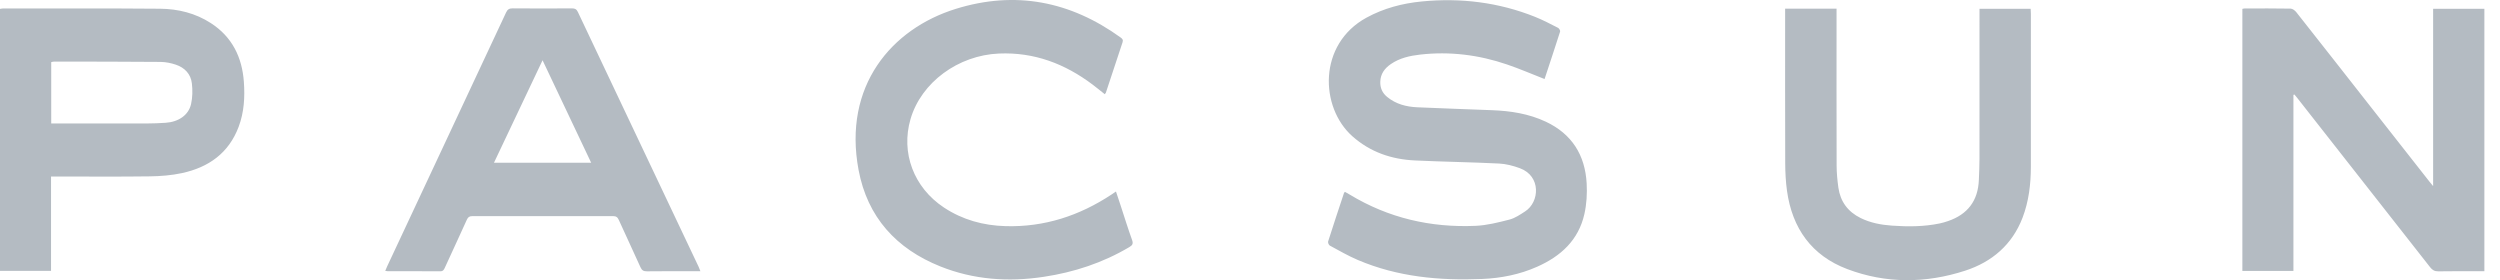 <?xml version="1.0" encoding="UTF-8" standalone="no"?>
<svg width="116px" height="13px" viewBox="0 0 116 13" version="1.1" xmlns="http://www.w3.org/2000/svg" xmlns:xlink="http://www.w3.org/1999/xlink" xmlns:sketch="http://www.bohemiancoding.com/sketch/ns">
    <!-- Generator: Sketch 3.3.3 (12072) - http://www.bohemiancoding.com/sketch -->
    <title>logo-pacsun</title>
    <desc>Created with Sketch.</desc>
    <defs></defs>
    <g id="Design" stroke="none" stroke-width="1" fill="none" fill-rule="evenodd" sketch:type="MSPage">
        <g id="Artboard" sketch:type="MSArtboardGroup" transform="translate(-909, -3007)" fill="#B4BBC2">
            <g id="Logos" sketch:type="MSLayerGroup" transform="translate(256, 2940)">
                <g id="Row" transform="translate(0, 58)" sketch:type="MSShapeGroup">
                    <path d="M724.668,12.667 C724.066,12.432 723.503,12.188 722.924,11.991 C721.616,11.545 720.271,11.377 718.893,11.533 C718.414,11.588 717.945,11.692 717.537,11.972 C717.249,12.169 717.056,12.425 717.045,12.792 C717.036,13.081 717.14,13.314 717.363,13.497 C717.769,13.831 718.251,13.955 718.761,13.978 C719.919,14.03 721.077,14.068 722.235,14.113 C723.096,14.146 723.934,14.276 724.724,14.646 C725.938,15.216 726.547,16.196 726.621,17.506 C726.648,17.98 726.619,18.473 726.515,18.934 C726.243,20.141 725.422,20.89 724.325,21.376 C723.513,21.737 722.656,21.907 721.776,21.944 C719.796,22.027 717.85,21.849 716.003,21.063 C715.556,20.873 715.133,20.627 714.705,20.396 C714.655,20.369 714.608,20.256 714.625,20.204 C714.864,19.451 715.114,18.701 715.363,17.951 C715.367,17.939 715.381,17.93 715.406,17.902 C715.478,17.943 715.556,17.985 715.631,18.031 C717.426,19.117 719.384,19.569 721.465,19.479 C721.994,19.456 722.524,19.321 723.041,19.188 C723.299,19.121 723.538,18.956 723.767,18.808 C724.436,18.377 724.518,17.171 723.52,16.804 C723.213,16.691 722.881,16.604 722.556,16.588 C721.257,16.524 719.956,16.506 718.657,16.445 C717.569,16.395 716.581,16.06 715.751,15.323 C714.235,13.975 714.154,11.048 716.404,9.82 C717.205,9.383 718.066,9.156 718.967,9.068 C720.776,8.891 722.535,9.106 724.227,9.782 C724.593,9.928 724.944,10.114 725.296,10.293 C725.345,10.318 725.403,10.42 725.389,10.465 C725.154,11.204 724.908,11.939 724.668,12.667 Z M759.415,13.402 L759.415,21.571 L757.046,21.571 L757.046,9.413 C757.079,9.406 757.112,9.394 757.144,9.394 C757.858,9.392 758.572,9.386 759.285,9.4 C759.375,9.401 759.486,9.487 759.548,9.565 C760.705,11.029 761.855,12.497 763.007,13.965 C763.915,15.121 764.822,16.277 765.73,17.432 C765.772,17.487 765.818,17.539 765.897,17.635 L765.897,9.408 L768.275,9.408 L768.275,21.585 L768.05,21.585 C767.414,21.585 766.777,21.578 766.142,21.59 C765.965,21.593 765.861,21.532 765.756,21.397 C763.704,18.777 761.647,16.16 759.591,13.543 C759.549,13.489 759.504,13.437 759.46,13.385 C759.445,13.39 759.43,13.396 759.415,13.402 Z M685.499,21.585 L685.014,21.585 C684.35,21.585 683.685,21.58 683.021,21.589 C682.865,21.591 682.784,21.547 682.718,21.4 C682.389,20.666 682.044,19.939 681.713,19.206 C681.655,19.078 681.59,19.028 681.446,19.028 C679.269,19.033 677.092,19.033 674.914,19.029 C674.781,19.028 674.717,19.074 674.662,19.194 C674.325,19.94 673.979,20.682 673.638,21.427 C673.595,21.521 673.555,21.589 673.426,21.588 C672.613,21.582 671.8,21.585 670.987,21.584 C670.96,21.584 670.932,21.577 670.875,21.569 C670.908,21.491 670.935,21.422 670.966,21.355 C672.805,17.43 674.646,13.506 676.482,9.58 C676.549,9.437 676.626,9.387 676.784,9.388 C677.703,9.396 678.622,9.395 679.541,9.389 C679.68,9.388 679.752,9.427 679.814,9.558 C681.679,13.502 683.55,17.443 685.419,21.385 C685.445,21.44 685.464,21.499 685.499,21.585 Z M675.92,16.551 L680.43,16.551 C679.677,14.964 678.935,13.399 678.175,11.796 C677.415,13.399 676.673,14.963 675.92,16.551 Z M655.368,17.19 L655.368,21.569 L653,21.569 L653,9.413 C653.045,9.406 653.092,9.393 653.138,9.393 C655.569,9.394 658.001,9.384 660.432,9.405 C661.267,9.413 662.072,9.611 662.786,10.074 C663.77,10.711 664.232,11.652 664.315,12.793 C664.367,13.501 664.328,14.205 664.074,14.882 C663.613,16.109 662.675,16.766 661.442,17.032 C660.956,17.137 660.448,17.176 659.95,17.183 C658.523,17.203 657.095,17.19 655.667,17.19 L655.368,17.19 Z M655.377,14.73 L655.645,14.73 C657.036,14.73 658.428,14.732 659.82,14.729 C660.109,14.728 660.399,14.717 660.688,14.697 C661.284,14.657 661.748,14.343 661.865,13.831 C661.935,13.522 661.94,13.185 661.903,12.869 C661.853,12.434 661.57,12.139 661.159,12.001 C660.935,11.925 660.691,11.876 660.456,11.873 C658.81,11.859 657.164,11.859 655.518,11.857 C655.472,11.856 655.427,11.873 655.377,11.883 L655.377,14.73 Z M704.262,13.372 C704.067,13.217 703.887,13.069 703.702,12.929 C702.415,11.959 700.992,11.415 699.353,11.484 C697.462,11.563 695.745,12.821 695.248,14.526 C694.792,16.094 695.399,17.701 696.797,18.628 C697.664,19.202 698.627,19.464 699.658,19.493 C701.456,19.544 703.081,19.012 704.571,18.028 C704.634,17.987 704.697,17.943 704.781,17.886 C704.859,18.121 704.931,18.334 705.001,18.547 C705.175,19.077 705.339,19.61 705.528,20.134 C705.591,20.308 705.546,20.38 705.401,20.465 C704.169,21.195 702.838,21.633 701.426,21.845 C699.787,22.093 698.178,21.98 696.634,21.363 C694.588,20.545 693.247,19.075 692.837,16.883 C692.108,12.986 694.369,10.337 697.347,9.412 C700.107,8.554 702.662,9.054 704.997,10.74 C705.079,10.8 705.125,10.849 705.086,10.964 C704.825,11.739 704.571,12.518 704.314,13.295 C704.308,13.313 704.292,13.328 704.262,13.372 Z M735.83,9.402 L738.216,9.402 L738.216,9.656 C738.216,11.995 738.212,14.335 738.219,16.675 C738.22,17.019 738.253,17.366 738.301,17.708 C738.393,18.356 738.744,18.826 739.332,19.116 C739.79,19.342 740.28,19.433 740.784,19.469 C741.526,19.522 742.267,19.52 742.999,19.368 C743.13,19.341 743.26,19.303 743.386,19.259 C744.298,18.949 744.781,18.315 744.819,17.35 C744.832,17.025 744.848,16.7 744.848,16.375 C744.851,14.148 744.849,11.922 744.849,9.695 L744.849,9.408 L747.223,9.408 C747.227,9.494 747.233,9.57 747.233,9.646 C747.234,12.014 747.237,14.382 747.232,16.75 C747.23,17.553 747.135,18.345 746.847,19.1 C746.366,20.357 745.424,21.156 744.182,21.56 C742.364,22.15 740.518,22.167 738.717,21.487 C737.06,20.861 736.16,19.595 735.917,17.858 C735.858,17.433 735.836,17 735.834,16.57 C735.826,14.28 735.83,11.99 735.83,9.699 L735.83,9.402 Z" id="logo-pacsun"></path>
                </g>
            </g>
        </g>
    </g>
</svg>